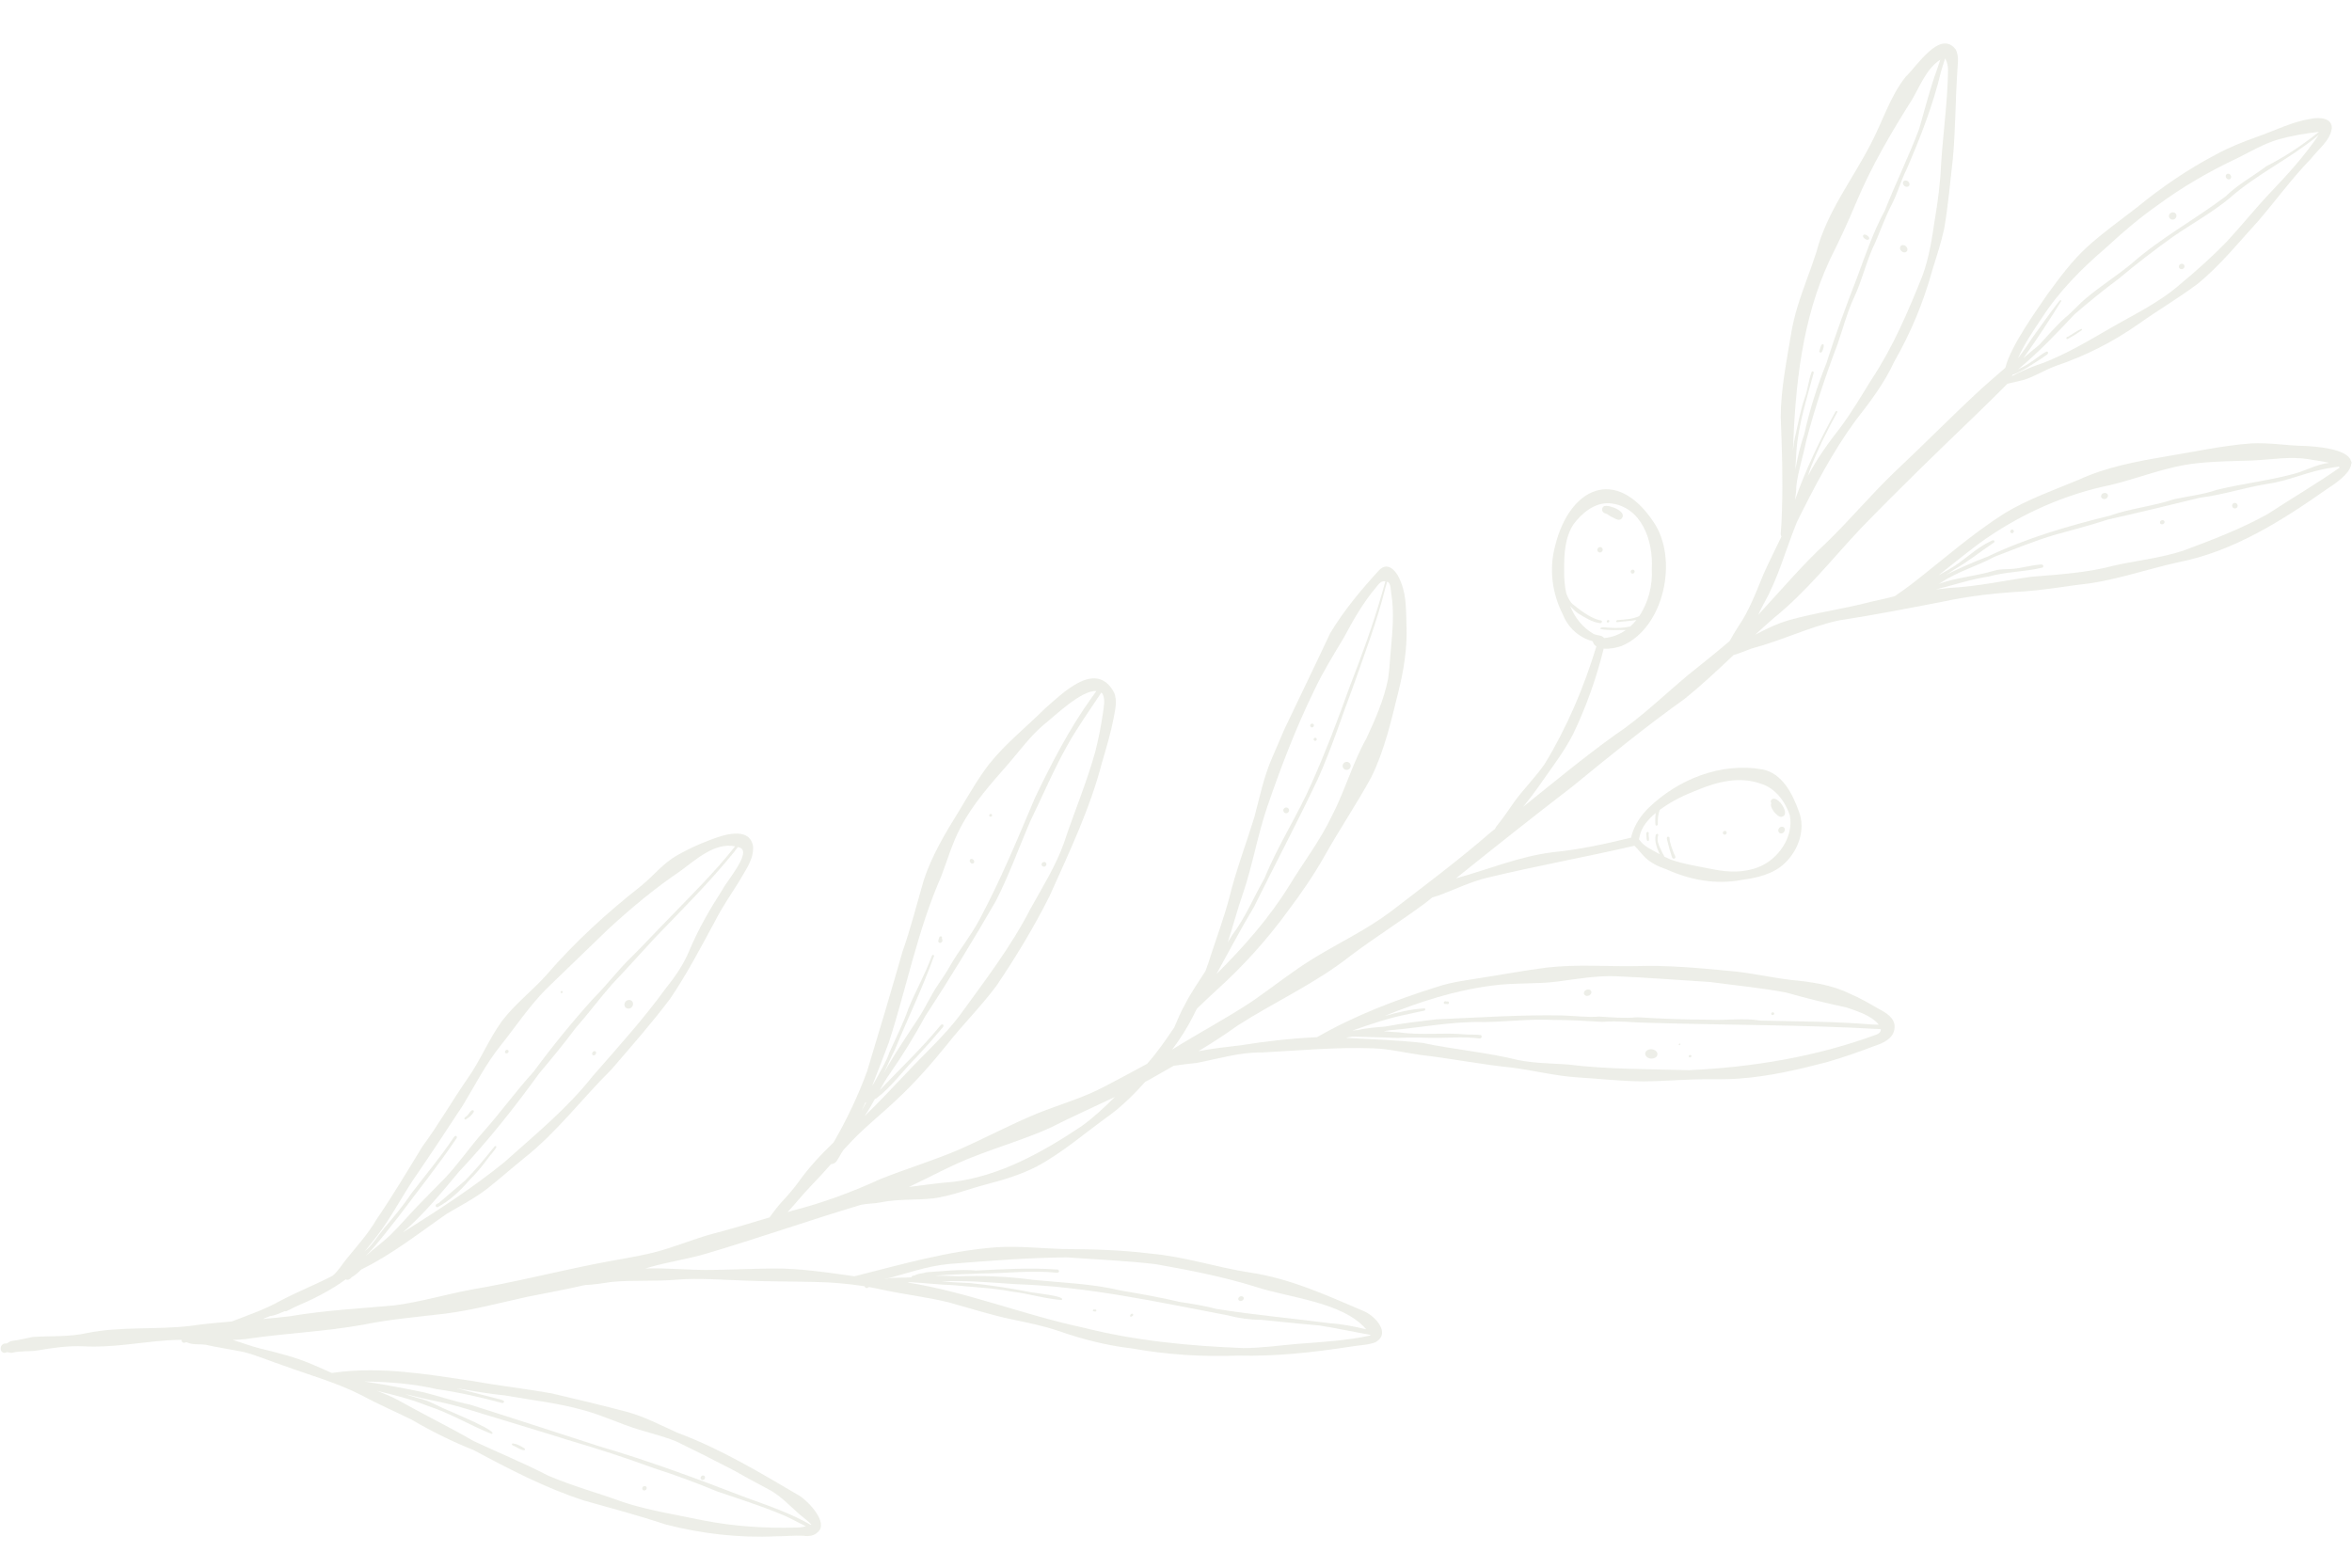 <svg xmlns="http://www.w3.org/2000/svg" xmlns:xlink="http://www.w3.org/1999/xlink" width="1152" zoomAndPan="magnify" viewBox="0 0 864 576" height="768" preserveAspectRatio="xMidYMid meet" version="1.0"><defs><filter x="0%" y="0%" width="100%" height="100%" id="45c0f9db9a"><feColorMatrix values="0 0 0 0 1 0 0 0 0 1 0 0 0 0 1 0 0 0 1 0" color-interpolation-filters="sRGB"/></filter><mask id="2224c07b7d"><g filter="url(#45c0f9db9a)"><rect x="-86.4" width="1036.8" fill="#000000" y="-57.6" height="691.2" fill-opacity="0.21"/></g></mask><clipPath id="c18a4ce444"><path d="M 0 0.84 L 864 0.84 L 864 550.621 L 0 550.621 Z M 0 0.84 " clip-rule="nonzero"/></clipPath><clipPath id="e51d6b6374"><path d="M 0 0.84 L 864 0.84 L 864 550 L 0 550 Z M 0 0.84 " clip-rule="nonzero"/></clipPath><clipPath id="04a750523a"><rect x="0" width="864" y="0" height="551"/></clipPath><clipPath id="1b4839c8f7"><rect x="0" width="864" y="0" height="551"/></clipPath></defs><g mask="url(#2224c07b7d)"><g transform="matrix(1, 0, 0, 1, 0, 15)"><g clip-path="url(#1b4839c8f7)"><g clip-path="url(#c18a4ce444)"><g transform="matrix(1, 0, 0, 1, 0, -0)"><g clip-path="url(#04a750523a)"><g clip-path="url(#e51d6b6374)"><path fill="#a8af8e" d="M 0.262 480.012 C 0.5 479.219 1.168 478.574 2.047 478.613 C 2.844 478.711 3.355 477.871 4.117 477.723 C 6.781 477.391 9.375 476.797 12.012 476.227 C 18.621 475.793 25.324 476.266 31.844 474.812 C 44.355 472.273 57.125 473.637 69.738 472.188 C 74.871 471.434 80.023 470.953 85.18 470.531 C 91.148 468.188 97.301 466.141 102.883 462.992 C 109.18 459.641 115.855 457.039 122.18 453.746 C 124.211 452.059 125.59 449.66 127.25 447.617 C 131.113 442.859 135.25 438.32 138.352 432.984 C 144.273 424.312 149.648 415.297 155.113 406.336 C 161.086 398.242 166.059 389.484 171.793 381.23 C 176.547 374.504 179.594 366.73 184.453 360.082 C 189.121 353.918 195.363 349.188 200.523 343.461 C 211.035 331.215 223.02 320.309 235.695 310.348 C 240.145 306.684 243.777 302.02 248.875 299.184 C 252.543 297.145 256.332 295.305 260.266 293.844 C 265.039 291.953 275.152 288.297 276.617 295.816 C 277.059 300.742 273.672 304.918 271.406 309.02 C 268.477 313.715 265.312 318.262 262.797 323.203 C 257.527 332.926 252.406 342.789 246.184 351.949 C 239.422 360.922 231.965 369.391 224.641 377.91 C 213.816 388.641 204.602 400.965 192.605 410.469 C 187.977 414.195 183.555 418.164 178.871 421.82 C 174.289 425.371 169.109 427.996 164.156 430.957 C 153.895 438.062 144.098 445.871 132.816 451.379 C 132.812 451.379 132.812 451.383 132.809 451.383 C 131.648 452.445 130.535 453.566 129.129 454.297 C 128.824 454.773 128.328 455.117 127.773 455.23 C 127.516 455.242 127.227 455.207 127.031 455.039 C 121.305 459.273 114.848 462.438 108.277 465.23 C 107.355 465.727 106.422 466.207 105.465 466.637 C 105.215 466.805 104.887 466.832 104.609 466.758 C 103.715 467.121 102.824 467.484 101.93 467.844 C 101.078 468.133 100.211 468.449 99.309 468.539 C 99.281 468.539 99.254 468.535 99.23 468.535 C 98.336 468.898 97.445 469.262 96.551 469.621 C 99.953 469.332 103.355 469.008 106.746 468.586 C 119.312 466.426 132.027 465.805 144.699 464.648 C 154.336 463.41 163.684 460.594 173.227 458.805 C 188.469 456.238 203.441 452.43 218.594 449.406 C 225.758 447.949 233.023 446.941 240.133 445.199 C 247.613 443.332 254.707 440.199 262.16 438.227 C 269.055 436.43 275.863 434.355 282.676 432.312 C 284.242 430.227 285.734 428.07 287.574 426.199 C 289.609 423.98 291.578 421.695 293.355 419.258 C 297.113 413.965 301.57 409.219 306.219 404.742 C 311.039 396.391 315.227 387.637 318.535 378.574 C 322.953 364.004 327.324 349.414 331.496 334.77 C 334.523 326.152 336.766 317.301 339.293 308.531 C 342.297 299.332 347.312 291.004 352.383 282.824 C 355.895 277.016 359.25 271.066 363.402 265.684 C 369.414 258.168 376.992 252.168 383.789 245.41 C 390.371 239.668 402.621 227.227 409.23 239.402 C 410.605 242.543 409.562 245.988 409.023 249.207 C 407.953 254.633 406.363 259.926 404.801 265.223 C 400.375 282.301 392.734 298.203 385.555 314.234 C 379.863 325.586 373.242 336.527 366.148 347.051 C 360.5 354.695 353.703 361.391 347.84 368.863 C 341.941 376.145 335.727 383.211 328.828 389.566 C 322.855 395.164 316.379 400.219 310.934 406.359 C 309.246 407.82 308.551 409.93 307.277 411.691 C 306.844 412.238 306.168 412.648 305.465 412.715 C 305.297 412.68 305.176 412.746 305.105 412.914 C 302.766 415.59 300.332 418.188 297.875 420.754 C 294.895 423.844 292.227 427.219 289.32 430.352 C 290.008 430.148 290.695 429.941 291.387 429.742 C 302.418 426.922 313.059 422.949 323.406 418.215 C 333.027 414.367 342.992 411.398 352.516 407.289 C 362.137 403.035 371.43 398.062 381.156 394.055 C 389.352 390.77 397.914 388.395 405.738 384.223 C 410.98 381.496 416.188 378.699 421.375 375.871 C 425.078 371.719 428.254 367.133 431.352 362.5 C 432.59 359.566 433.836 356.633 435.406 353.848 C 437.555 349.613 440.336 345.758 442.852 341.742 C 443.637 339.613 444.352 337.453 445.031 335.289 C 447.254 328.566 449.688 321.914 451.516 315.074 C 454.008 304.848 457.785 295.027 460.848 284.988 C 462.699 278.027 464.156 270.918 466.957 264.254 C 468.598 260.516 470.168 256.75 471.785 253.004 C 477.367 241.219 483.098 229.496 488.621 217.691 C 493.652 209.309 499.973 201.742 506.555 194.559 C 510.207 190.695 513.594 195.73 514.707 199.129 C 516.797 204.324 516.453 210.078 516.695 215.59 C 516.914 223.527 515.637 231.387 513.715 239.062 C 511.066 249.789 508.602 260.766 503.66 270.711 C 498.262 280.539 491.984 289.855 486.5 299.641 C 482.562 306.594 478.035 313.18 473.23 319.555 C 465.531 330.176 456.715 339.926 446.984 348.715 C 444.73 350.82 442.453 352.902 440.246 355.055 C 439.324 355.723 439.105 356.941 438.531 357.883 C 436.289 362.379 433.609 366.637 430.59 370.641 C 440.445 364.477 450.781 359.047 460.355 352.664 C 467.719 347.527 474.738 341.906 482.398 337.195 C 491.852 331.387 501.977 326.648 510.875 319.949 C 523.359 310.348 535.984 300.941 547.859 290.594 C 548.289 290.266 548.715 289.93 549.145 289.598 C 549.32 289.297 549.484 288.984 549.664 288.684 C 552.168 285.629 554.344 282.363 556.609 279.125 C 560.066 274.543 564.133 270.422 567.426 265.715 C 575.617 252.273 581.84 237.578 586.422 222.508 C 585.773 222.078 585.281 221.473 585.062 220.609 C 580.027 219.254 576.039 215.629 574.113 210.785 C 570.16 203.027 568.988 194.09 571.25 185.637 C 576.52 164.148 593.535 156.152 607.324 176.629 C 616.738 190.176 611.418 215.816 595.684 222.355 C 594.09 222.906 591.398 223.516 589.109 223.328 C 586.441 234.152 582.672 244.746 577.855 254.777 C 574.535 261.227 570.094 266.965 565.965 272.898 C 563.926 275.844 561.777 278.688 559.523 281.445 C 570.645 272.543 581.594 263.434 593.172 255.105 C 602.887 248.637 611.188 240.453 620.125 233.008 C 625.211 228.898 630.359 224.832 635.34 220.582 C 636.379 218.785 637.387 216.973 638.531 215.242 C 642.578 209.344 645.066 202.648 647.766 196.082 C 649.832 191.367 652.219 186.812 654.402 182.156 C 654.391 182.137 654.391 182.117 654.379 182.098 C 654.379 182.094 654.375 182.09 654.375 182.086 C 654.078 181.523 654.105 180.867 654.203 180.25 C 654.426 177.695 654.523 175.145 654.586 172.582 C 654.988 161.109 654.59 149.633 654.145 138.172 C 654.184 127.695 656.379 117.383 658.055 107.082 C 658.605 103.863 659.379 100.723 660.332 97.602 C 662.406 90.828 665.117 84.273 667.273 77.527 C 671.047 62.965 680.457 51.066 687.219 37.891 C 691.547 29.719 694.262 20.5 700.043 13.211 C 704.078 9.453 712.637 -4.25 718.379 3.121 C 719.883 5.84 719.016 9.062 718.969 12.012 C 718.293 22.363 718.332 32.746 717.395 43.078 C 716.406 51.742 715.672 60.469 714.188 69.062 C 713.059 74.199 711.41 79.191 709.852 84.207 C 706.609 95.961 701.977 107.199 695.898 117.777 C 692.281 125.637 687.102 132.543 681.785 139.312 C 673.203 150.98 666.465 163.945 660.051 176.895 C 656.004 186.828 653.281 197.32 647.965 206.715 C 647.223 208.102 646.523 209.52 645.832 210.938 C 645.855 210.91 645.883 210.887 645.91 210.859 C 654.137 202 661.902 192.738 670.805 184.512 C 679.602 176.02 687.418 166.578 696.273 158.145 C 707.004 148.078 717.301 137.543 728.133 127.586 C 730.945 125.066 733.805 122.594 736.668 120.133 C 738.535 112.086 748.789 98.105 752.102 93.152 C 756.582 87.055 761.074 80.883 766.691 75.762 C 772.488 70.449 778.953 65.938 785.137 61.098 C 794.059 53.785 803.582 47.289 813.793 41.891 C 818.621 39.25 823.73 37.199 828.91 35.352 C 835.621 33.023 842.07 29.664 849.156 28.602 C 852.066 28.023 856.891 28.312 856.566 32.32 C 855.824 36.875 851.59 39.785 848.949 43.301 C 841.988 50.434 836.145 58.523 829.664 66.07 C 822.395 74.012 815.605 82.547 807.211 89.352 C 800.242 94.555 792.734 98.984 785.637 104.008 C 776.211 110.66 765.922 115.84 754.996 119.52 C 751.086 120.973 747.543 123.258 743.574 124.547 C 741.535 125.023 739.492 125.562 737.438 125.988 C 733.527 129.871 729.648 133.789 725.656 137.594 C 711.449 151.25 697.293 164.965 683.586 179.117 C 673.066 190.293 663.539 202.473 651.523 212.137 C 649.242 214.113 647.012 216.141 644.797 218.191 C 645.305 217.945 645.809 217.691 646.305 217.414 C 649.777 215.617 653.336 213.984 657.094 212.875 C 667.012 210.09 677.27 208.75 687.23 206.121 C 690.168 205.441 693.176 204.859 696.062 204.039 C 698.176 202.59 700.262 201.098 702.305 199.551 C 713.574 190.793 724.285 181.273 736.355 173.602 C 744.891 168.438 754.375 165.109 763.555 161.301 C 773.637 156.648 784.508 154.602 795.375 152.758 C 805.844 151.062 816.227 148.734 826.816 147.93 C 833.562 147.527 840.27 148.801 847.012 148.852 C 855.711 149.332 862.871 150.98 863.668 154.52 C 863.949 154.777 863.918 155.168 863.715 155.473 C 863.523 157.781 860.922 160.785 854.863 164.645 C 838.168 176.367 820.438 187.625 800.125 191.602 C 787.984 194.289 776.188 198.59 763.746 199.816 C 757.102 200.684 750.496 201.793 743.805 202.281 C 733.766 202.836 723.812 203.891 713.965 206.008 C 701.113 208.504 688.266 211.004 675.324 212.988 C 664.449 215.383 654.422 220.418 643.648 223.207 C 641.371 224.016 639.145 225.012 636.836 225.668 C 630.918 231.273 624.98 236.855 618.609 241.949 C 604.473 252.027 591.035 263.012 577.598 274.004 C 563.199 285.07 548.977 296.352 534.828 307.73 C 546.641 304.488 558.043 299.688 570.27 298.145 C 580.098 297.176 589.695 295.105 599.242 292.75 C 599.246 292.398 599.332 292.043 599.441 291.715 C 600.52 287.965 602.75 284.672 605.488 281.938 C 616.43 271.316 632.219 264.992 647.48 267.707 C 654.75 269.172 658.473 276.66 660.773 283.043 C 663.41 289.715 660.645 297.426 655.594 302.191 C 651.289 306.305 645.262 307.559 639.559 308.34 C 630.195 310.094 620.785 308.293 612.18 304.422 C 609.062 303.352 605.996 301.91 603.738 299.434 C 602.625 298.203 601.582 296.906 600.398 295.738 C 582.492 299.906 564.348 303.148 546.48 307.457 C 540.238 308.945 534.473 311.797 528.496 314.02 C 527.688 314.258 526.891 314.512 526.094 314.77 C 525.266 315.441 524.434 316.109 523.605 316.781 C 514.531 323.484 504.969 329.504 495.949 336.285 C 483.141 346.414 468.191 353.098 454.531 361.871 C 449.91 365.215 445.121 368.285 440.25 371.234 C 445.344 370.23 450.52 369.688 455.684 369.074 C 465.004 367.578 474.402 366.52 483.832 366.078 C 497.727 358.074 512.734 352.371 528 347.566 C 533.324 345.785 538.93 345.145 544.449 344.227 C 552.367 343.023 560.234 341.5 568.188 340.512 C 579.062 339.234 590.027 340.152 600.941 339.961 C 612.371 339.574 623.758 340.645 635.125 341.719 C 642.812 342.324 650.32 344.164 657.973 345.051 C 665.371 345.773 672.789 346.777 679.535 350.105 C 683.312 351.684 686.809 353.766 690.348 355.793 C 692.996 357.172 696.18 359.117 695.961 362.516 C 695.824 366.469 691.871 368.242 688.602 369.309 C 682.785 371.531 676.902 373.586 670.914 375.301 C 660.496 378.008 649.93 380.48 639.168 381.262 C 635.168 381.605 631.152 381.539 627.141 381.539 C 619.254 381.508 611.398 382.293 603.516 382.32 C 595.418 382.281 587.352 381.316 579.273 380.836 C 571.012 380.285 562.977 378.172 554.773 377.188 C 543.754 376.059 532.887 373.875 521.883 372.613 C 516.133 371.809 510.473 370.41 504.648 370.184 C 490.922 369.672 477.207 370.988 463.512 371.703 C 455.367 371.582 447.621 374 439.711 375.527 C 436.836 375.805 433.984 376.195 431.137 376.594 C 428.027 378.379 424.91 380.145 421.797 381.918 C 421.426 382.117 421.051 382.305 420.676 382.5 C 416.773 386.871 412.613 391 407.922 394.543 C 398.867 400.98 390.461 408.492 380.613 413.715 C 374.82 416.656 368.574 418.527 362.312 420.16 C 355.82 421.855 349.527 424.406 342.855 425.305 C 336.434 426.027 329.941 425.453 323.574 426.766 C 321.172 427.266 318.691 427.156 316.324 427.664 C 297.238 433.375 278.426 439.992 259.309 445.645 C 252.441 447.656 245.316 448.672 238.434 450.664 C 237.973 450.797 237.516 450.938 237.055 451.07 C 245.172 450.801 253.258 451.727 261.371 451.594 C 268.859 451.512 276.352 451.148 283.84 451.066 C 293.941 450.988 303.926 452.551 313.906 453.93 C 331.203 449.586 348.539 444.5 366.441 443.242 C 374.434 442.789 382.43 443.668 390.41 443.922 C 401.223 443.973 412.02 444.25 422.758 445.613 C 435.109 446.676 446.938 450.672 459.156 452.559 C 473.805 454.688 487.457 460.957 500.957 466.727 C 505.125 468.449 511.168 474.953 505.18 478.203 C 502.285 479.266 499.098 479.242 496.066 479.797 C 482.406 481.891 468.688 483.422 454.844 483.078 C 441.797 483.582 428.809 482.75 415.953 480.465 C 406.68 479.398 397.645 477.094 388.844 474.02 C 383.359 472.137 377.664 471.012 372 469.82 C 364.055 468.199 356.355 465.652 348.539 463.527 C 340.453 461.516 332.133 460.621 323.992 458.836 C 322.426 458.48 320.848 458.176 319.27 457.895 C 319.199 457.914 319.125 457.922 319.059 457.957 C 318.898 458.16 318.668 458.262 318.418 458.281 C 317.957 458.27 317.695 457.969 317.613 457.605 C 311.52 456.617 305.348 456.129 299.164 456.012 C 290.73 455.816 282.297 455.871 273.863 455.523 C 265.391 455.258 256.926 454.504 248.449 455.184 C 240.555 455.887 232.621 455.25 224.738 456 C 221.457 456.445 218.188 457.039 214.879 457.156 C 207.82 458.766 200.699 460.098 193.594 461.496 C 183.586 463.688 173.676 466.379 163.484 467.66 C 153.484 468.895 143.43 469.656 133.547 471.707 C 119.273 474.281 104.754 474.836 90.418 476.973 C 88.793 477.16 87.16 477.262 85.531 477.332 C 88.84 478.305 92.082 479.613 95.438 480.43 C 102.066 482.043 108.742 483.695 115.012 486.434 C 117.27 487.363 119.488 488.41 121.711 489.387 C 122.086 489.516 122.527 489.371 122.914 489.32 C 140.039 486.98 157.152 489.973 174.074 492.477 C 183.605 494.215 193.246 495.266 202.77 496.98 C 212.133 499.172 221.48 501.402 230.77 503.863 C 237.086 505.664 242.898 508.742 248.848 511.422 C 264.703 517.305 279.289 526.125 293.832 534.66 C 296.902 536.641 304.496 544.453 300.41 547.945 C 299.012 549.344 296.977 549.559 295.105 549.27 C 291.785 549.109 288.445 549.469 285.117 549.469 C 271.465 550.125 257.727 548.523 244.492 545.113 C 234.582 541.816 224.508 539.121 214.453 536.305 C 200.32 531.699 187.086 524.816 174.023 517.809 C 166.141 514.684 158.578 510.91 151.25 506.633 C 145.172 503.609 138.898 500.953 132.93 497.688 C 123.621 492.938 113.5 490.176 103.723 486.594 C 99.012 485.012 94.418 483.02 89.598 481.766 C 84.902 480.805 80.141 480.129 75.461 479.07 C 73.348 478.801 71.129 479.168 69.098 478.387 C 68.844 478.293 68.547 478.102 68.258 478.188 C 68.098 478.238 67.969 478.336 67.793 478.359 C 67.277 478.445 66.781 478.113 66.695 477.578 C 66.691 477.473 66.707 477.379 66.723 477.281 C 64.945 477.301 63.168 477.348 61.391 477.473 C 51.195 478.203 41.133 480.223 30.863 479.668 C 25.113 479.383 19.418 480.215 13.773 481.176 C 10.648 481.676 7.531 481.23 4.441 482.047 C 3.805 482.211 2.953 481.625 2.293 481.891 C 1.066 482.551 -0.105 481.227 0.258 480.02 Z M 249.844 305.094 C 240.457 311.441 231.797 318.684 223.465 326.352 C 215.812 333.711 208.176 341.086 200.559 348.477 C 194.371 354.762 189.492 362.129 184.012 369.004 C 178.543 375.793 174.578 383.582 170.105 391.02 C 164.059 400.273 157.957 409.492 151.703 418.609 C 147.258 425.355 143.516 432.551 138.605 438.988 C 137.094 440.934 135.57 442.867 133.988 444.754 C 134.07 444.68 134.152 444.602 134.234 444.531 C 136.988 442.199 138.797 439.043 141.082 436.293 C 144.637 432.168 148.102 427.996 151.145 423.477 C 156.223 416.801 161.652 410.383 166.316 403.43 C 166.574 403.113 166.746 402.715 167.066 402.469 C 167.738 402.039 168.062 402.855 167.66 403.293 C 161.016 413.18 153.512 422.473 146.395 432.027 C 142.551 436.84 138.789 441.926 134.461 446.375 C 134.5 446.348 134.539 446.324 134.582 446.297 C 137.402 443.754 140.496 441.523 143.262 438.91 C 146.785 435.469 149.961 431.695 153.375 428.148 C 156.617 424.73 159.988 421.438 163.27 418.055 C 168.383 412.684 172.547 406.508 177.465 400.965 C 183.887 393.77 189.496 385.91 196.012 378.789 C 202.922 369.383 210.32 360.316 218.156 351.656 C 222.953 346.918 226.953 341.453 231.82 336.785 C 236.566 332.102 241.043 327.164 245.734 322.438 C 254.031 313.812 262.629 305.391 270.043 295.957 C 262.457 294.449 255.637 300.887 249.848 305.094 Z M 185.094 412.168 C 196.328 402.102 208.152 392.492 217.547 380.605 C 226.867 369.902 236.406 359.422 244.738 347.906 C 248.129 343.719 251.172 339.246 253.23 334.238 C 256.559 326.293 260.883 318.859 265.547 311.629 C 266.766 308.977 276.523 297.848 271.621 296.383 C 271.422 296.316 271.23 296.277 271.031 296.223 C 270.535 296.883 270.051 297.547 269.547 298.203 C 260.566 309.262 250.473 319.32 240.605 329.551 C 235.312 335.266 230.145 341.078 224.766 346.715 C 220.195 351.949 216.055 357.531 211.445 362.738 C 207.184 368.457 202.664 373.949 198.062 379.395 C 188.953 391.988 179.25 404.219 168.582 415.539 C 162.086 423.336 155.645 431.191 147.953 437.84 C 160.684 429.793 173.379 421.652 185.094 412.168 Z M 317.863 390.098 C 317.441 391.105 316.992 392.102 316.559 393.105 C 317.125 392.074 317.684 391.039 318.219 389.988 C 318.117 390.043 318 390.078 317.863 390.098 Z M 383.332 251.344 C 378.48 255.492 374.703 260.66 370.57 265.48 C 364.125 272.84 357.504 280.164 352.93 288.895 C 349.812 294.664 348.047 301.02 345.703 307.113 C 337.125 326.66 333.074 347.691 326.547 367.934 C 324.52 373.273 322.5 378.621 320.383 383.93 C 320.875 383.211 321.352 382.484 321.742 381.699 C 323.414 378.426 325.484 375.379 326.645 371.852 C 329.113 366.391 331.797 361.059 333.777 355.383 C 336.375 349.074 339.754 343.113 342.125 336.711 C 342.25 336.391 342.336 335.797 342.805 335.859 C 343.055 335.875 343.191 336.168 343.086 336.379 C 338.871 348.039 333.469 359.207 328.734 370.66 C 327.285 373.504 326.012 376.449 324.637 379.336 C 325.145 378.457 325.648 377.574 326.133 376.676 C 329.727 370.609 333.672 364.766 337.535 358.863 C 340.129 354.895 342.008 350.504 344.73 346.605 C 346.062 344.633 347.402 342.668 348.594 340.602 C 352.004 334.457 356.578 329.012 359.852 322.793 C 367.562 308.367 373.809 293.234 380.168 278.18 C 386.328 265.355 392.887 252.602 401.227 241.035 C 401.727 240.32 402.238 239.613 402.746 238.902 C 397.062 238.496 386.891 248.637 383.328 251.34 Z M 333.234 378.984 C 339.629 372.133 346.652 365.816 352.352 358.348 C 361.633 345.547 371.32 332.977 378.566 318.863 C 382.949 310.906 387.879 303.145 390.902 294.531 C 394.555 283.504 399.105 272.754 402.242 261.559 C 403.508 256.73 404.445 251.832 405.18 246.891 C 405.453 244.613 406.102 242.074 405.039 239.922 C 404.871 239.746 404.688 239.605 404.496 239.477 C 404.379 239.66 404.266 239.84 404.184 240.027 C 399.98 246.434 395.477 252.668 391.793 259.391 C 386.832 268.289 382.891 277.684 378.418 286.82 C 374.27 296.547 370.672 306.504 365.883 315.945 C 357.605 330.273 348.996 344.434 339.949 358.277 C 335.965 365.598 331.613 372.684 326.852 379.523 C 325.473 381.453 324.289 383.5 323.148 385.57 C 330.609 377.68 338.598 370.188 345.492 361.758 C 345.719 361.449 346.148 361.203 346.469 361.512 C 346.848 361.887 346.41 362.352 346.176 362.648 C 343.164 366.242 340.055 369.77 336.852 373.207 C 331.742 378.277 327.555 384.332 321.785 388.68 C 321.656 388.73 321.539 388.738 321.426 388.723 C 320.34 390.707 319.223 392.672 317.941 394.543 C 317.871 394.695 317.785 394.836 317.707 394.984 C 323.07 389.84 328.07 384.328 333.234 378.984 Z M 597.266 216.484 C 594.164 216.379 590.918 216.75 587.938 216.113 C 587.551 214.988 590.707 215.742 591.387 215.637 C 593.891 215.852 596.418 215.711 598.879 215.195 C 599.688 214.469 600.422 213.656 601.109 212.801 C 598.82 213.25 596.348 213.238 594.09 213.613 C 593.293 213.52 593.82 212.68 594.539 212.812 C 597.109 212.594 599.812 212.492 602.168 211.363 C 605.531 206.41 607.129 199.961 606.773 194.172 C 607.418 183.84 603.117 170.988 591.262 169.902 C 585.781 169.59 581.062 173.508 577.98 177.699 C 574.742 182.723 574.539 188.977 574.586 194.777 C 574.535 197.492 574.773 200.27 575.352 202.953 C 575.883 204.355 576.504 205.727 577.523 206.82 C 580.512 209.25 583.785 211.781 587.523 212.879 C 588.086 212.855 588.793 213.078 588.312 213.742 C 588.195 213.883 588.066 213.93 587.902 213.969 C 584.852 213.652 582.234 211.871 579.66 210.336 C 578.617 209.555 577.68 208.645 576.801 207.68 C 578.492 211.844 581.242 215.488 585.34 217.875 C 586.012 218.25 586.852 218.32 587.621 218.5 C 587.621 218.5 587.621 218.5 587.621 218.496 C 587.645 218.504 587.668 218.512 587.695 218.52 C 587.785 218.539 587.875 218.566 587.961 218.59 C 588.043 218.617 588.125 218.648 588.207 218.676 C 588.273 218.703 588.344 218.73 588.41 218.758 C 588.496 218.797 588.574 218.848 588.652 218.895 C 588.707 218.93 588.766 218.957 588.82 218.996 C 588.938 219.082 589.047 219.184 589.145 219.301 C 589.152 219.309 589.16 219.312 589.168 219.324 C 589.238 219.359 589.309 219.395 589.375 219.43 C 592.379 219.137 595.012 218.074 597.262 216.484 Z M 702.324 21.691 C 694.777 33.652 687.602 45.848 682.078 58.898 C 679.074 66.172 675.742 73.293 672.234 80.332 C 661.93 102.332 659.5 126.547 658.621 150.625 C 658.812 148.758 659.07 146.902 659.516 145.078 C 660.59 140.402 661.375 135.66 662.996 131.129 C 664.113 128.051 664.359 124.688 665.508 121.648 C 665.957 121.164 666.398 121.621 666.223 122.113 C 663.711 131.559 660.637 140.895 659.918 150.703 C 659.777 152.977 659.668 155.246 659.496 157.516 C 660.336 153.09 661.316 148.695 662.824 144.43 C 664.758 135.539 667.539 126.91 670.918 118.465 C 674.332 107.664 678.289 97.07 682.367 86.508 C 685.395 78.301 688.203 70.059 692.395 62.352 C 696.375 52.258 701.18 42.504 705 32.336 C 707.121 25.074 708.922 17.711 711.535 10.59 C 711.934 9.367 712.375 8.156 712.766 6.934 C 707.633 10.238 705.363 16.59 702.324 21.695 Z M 687.539 124.367 C 695.375 112.566 700.961 99.422 706.211 86.305 C 708.605 79.727 709.711 72.773 710.715 65.871 C 711.844 59.141 712.754 52.395 713.035 45.574 C 713.469 38.562 714.285 31.578 714.859 24.574 C 715.117 21.414 715.359 18.254 715.477 15.082 C 715.504 12.324 716.066 9.336 714.711 6.793 C 714.684 6.738 714.613 6.59 714.539 6.441 C 714.059 7.984 713.562 9.52 713.086 11.066 C 710.129 23.543 705.445 35.516 700.359 47.262 C 698.312 51.34 697.141 55.773 695.078 59.836 C 692.246 65.172 690.43 70.953 687.82 76.387 C 685.352 82.059 683.914 88.129 681.32 93.754 C 678.648 99.391 677.082 105.469 675.055 111.352 C 670.598 123.074 666.633 134.992 663.465 147.137 C 662.41 152.609 660.543 157.965 659.891 163.492 C 659.848 165.223 659.648 166.941 659.398 168.66 C 663.316 157.578 668.41 146.879 674.07 136.59 C 674.23 135.965 675.148 135.738 674.867 136.539 C 671.133 143.191 667.781 150.086 665.004 157.195 C 664.703 158.133 664.379 159.07 664.055 160.004 C 667.379 153.711 671.5 147.863 675.906 142.277 C 680.172 136.57 683.785 130.418 687.535 124.367 Z M 836.684 36.309 C 831.426 37.902 826.691 40.73 821.801 43.156 C 811.445 48.016 801.562 53.77 792.352 60.566 C 785.789 65.195 779.668 70.41 773.793 75.879 C 764.762 83.586 756.387 91.988 749.945 102.02 C 746.805 106.684 743.559 111.465 741.309 116.633 C 743.227 114.145 744.969 111.543 746.703 108.914 C 749.965 104.492 753.023 99.949 756.434 95.645 C 756.586 95.309 757.148 95.117 757.219 95.594 C 752.816 102.656 748.207 109.75 743.316 116.574 C 745.207 114.938 747.105 113.309 749.059 111.742 C 752.211 108.355 755.207 104.793 758.664 101.699 C 761.508 99.414 763.812 96.566 766.66 94.285 C 771.957 89.883 777.809 86.176 783.109 81.797 C 793.727 72.422 806.316 65.676 817.578 57.156 C 821.988 52.797 827.57 49.855 832.484 46.109 C 839.18 42.711 845.41 38.586 851.281 33.898 C 851.48 33.75 851.68 33.594 851.879 33.438 C 846.762 34.016 841.633 34.895 836.684 36.305 Z M 750.566 118.355 C 759.023 115.051 766.898 110.426 774.73 105.863 C 783.641 100.68 793.082 96.289 800.895 89.426 C 806.785 84.535 812.52 79.418 817.871 73.93 C 823.438 67.906 828.566 61.48 834.223 55.535 C 840.516 48.938 846.711 42.082 851.816 34.52 C 851.621 34.684 851.422 34.84 851.242 35.012 C 841.027 43.449 828.84 49.051 818.941 57.891 C 812.453 63.199 805.133 67.242 798.25 71.977 C 791.387 76.898 784.684 82.039 778.219 87.469 C 772.676 91.57 767.363 95.949 762.121 100.418 C 755.523 107.488 748.738 114.594 741.305 120.75 C 743.102 119.852 744.895 118.934 746.496 117.723 C 748.129 116.711 750.309 114.707 751.977 114.129 C 753.309 114.895 750.887 115.902 750.344 116.434 C 746.773 118.691 743.223 121.312 739.238 122.734 C 739.203 122.891 739.148 123.039 739.113 123.199 C 739.918 122.762 740.73 122.348 741.547 121.949 C 741.539 121.957 741.531 121.965 741.527 121.973 C 744.449 120.551 747.461 119.359 750.566 118.359 Z M 827.398 154.203 C 820.535 154.41 813.652 154.457 806.812 155.238 C 795.902 156.355 785.668 160.758 775.047 163.262 C 758.738 166.602 743.176 173.504 729.477 182.941 C 723.473 187.152 717.859 191.887 712.082 196.406 C 714.738 194.934 717.395 193.453 719.855 191.668 C 723.664 188.871 727.207 185.656 731.57 183.711 C 731.934 183.441 732.605 183.309 732.66 183.926 C 732.676 184.336 732.25 184.473 731.973 184.672 C 727.332 187.812 722.969 191.344 718.082 194.129 C 717.02 194.887 715.91 195.57 714.785 196.238 C 719.812 193.758 724.941 191.484 730.195 189.484 C 744.426 182.699 759.656 178.25 774.949 174.492 C 782.672 171.77 790.926 171.012 798.691 168.414 C 803.91 167.293 809.234 166.727 814.32 164.988 C 823.801 162.672 833.566 161.598 842.988 159.023 C 847.203 157.816 851.055 155.602 855.473 155.074 C 855.512 155.07 855.551 155.062 855.59 155.059 C 853.082 154.395 850.391 154.203 847.887 153.68 C 841.059 152.629 834.23 153.891 827.398 154.199 Z M 716.008 201.023 C 726.191 200.535 736.109 198.332 746.168 196.918 C 756.359 196.066 766.551 195.496 776.477 192.836 C 784.957 190.934 793.668 190.055 801.949 187.352 C 812.531 183.422 823.191 179.355 833.066 173.855 C 841.812 168.113 851.121 162.688 859.551 156.75 C 859.375 156.633 859.191 156.547 859.012 156.445 C 858.004 156.59 856.996 156.742 855.992 156.934 C 848.074 158.094 840.828 161.695 832.895 162.789 C 824.582 164.148 816.574 166.82 808.215 167.855 C 796.914 170.617 785.605 173.367 774.25 175.918 C 767.777 178.051 761.168 179.727 754.613 181.574 C 747.164 183.785 739.977 186.785 732.719 189.543 C 726.266 193.051 719.055 194.973 712.957 199.117 C 712.688 199.273 712.414 199.414 712.141 199.562 C 718.656 197.176 725.855 196.691 732.551 194.695 C 734.855 193.965 737.254 194.234 739.621 193.984 C 742.875 193.68 746.051 192.699 749.293 192.449 C 750.172 192.238 751.055 192.668 750.391 193.52 C 743.887 195.141 737.004 195.016 730.492 196.832 C 723.91 197.824 717.594 199.996 711.164 201.57 C 712.777 201.371 714.391 201.176 716.008 201.027 Z M 606.332 296.992 C 607.469 297.625 608.598 298.27 609.742 298.891 C 609.621 298.633 609.508 298.387 609.379 298.207 C 608.562 296.305 607.793 294.129 608.176 292.047 C 608.195 291.277 609.32 291.07 609.137 291.973 C 608.285 294.145 609.906 296.488 610.73 298.477 C 610.883 298.828 611.312 299.332 611.383 299.742 C 612.133 300.121 612.895 300.484 613.668 300.812 C 618.684 302.574 624.035 303.32 629.234 304.395 C 634.75 305.512 640.641 305.734 645.953 303.598 C 653.234 300.812 659.066 292.398 657.477 284.508 C 655.758 279.445 652.098 274.477 646.781 272.934 C 639.09 270.156 630.836 272.211 623.559 275.254 C 618.875 277.066 614.305 279.219 610.23 282.191 C 610.051 282.316 609.871 282.445 609.691 282.578 C 609.398 283.395 609.195 284.25 609.094 285.086 C 609 285.926 608.969 286.77 609 287.613 C 609.09 287.938 608.906 288.305 608.562 288.344 C 608.211 288.398 608.074 288.02 608.109 287.723 C 608.008 286.391 608.039 285.035 608.227 283.703 C 605.535 285.918 603.133 288.703 602.348 292.066 C 602.281 292.332 602.234 292.605 602.191 292.879 C 602.184 292.941 602.168 293 602.16 293.062 C 602.102 293.121 602.07 293.18 602.062 293.238 C 602.055 293.297 602.07 293.359 602.105 293.426 C 602.137 293.473 602.172 293.512 602.203 293.555 C 602.414 293.852 602.637 294.133 602.879 294.395 C 602.973 294.504 603.074 294.602 603.176 294.707 C 604.086 295.629 605.164 296.375 606.332 296.992 Z M 688.527 359.84 C 685.52 357.547 681.824 356.344 678.266 355.152 C 670.391 353.477 663.801 351.816 656.055 349.66 C 646.898 347.922 637.586 347.09 628.355 345.824 C 616.758 345.098 605.148 344.18 593.535 343.688 C 586.348 343.434 579.254 344.699 572.156 345.637 C 564.234 346.648 556.207 346.023 548.293 347.105 C 534.582 348.84 521.402 353.074 508.625 358.297 C 513.465 356.949 518.355 355.762 523.344 355.496 C 523.762 355.68 523.582 356.297 523.168 356.352 C 521.242 356.703 519.328 357.133 517.418 357.594 C 510.355 358.934 503.488 361.285 496.762 363.676 C 497.082 363.66 497.395 363.629 497.672 363.535 C 498.078 363.496 498.48 363.484 498.887 363.461 C 502.215 362.625 505.668 362.473 509.074 362.145 C 515.238 360.945 521.469 360.258 527.695 359.52 C 542.508 358.914 559.078 357.777 573.844 358.09 C 578.426 358.223 582.98 358.875 587.562 358.508 C 592.211 358.805 596.832 359.219 601.492 358.762 C 610.273 359.301 619.066 359.652 627.879 359.656 C 634.18 359.996 640.445 358.953 646.73 359.988 C 660.246 360.32 673.777 360.266 687.27 361.402 C 688.242 361.441 689.215 361.477 690.191 361.508 C 689.73 360.887 689.113 360.301 688.527 359.84 Z M 522.48 368.168 C 534.203 370.656 546.16 371.617 557.809 374.508 C 563.754 375.688 569.82 375.691 575.848 376.109 C 590.609 377.941 605.484 377.766 620.328 378.203 C 643.645 377.172 667.16 373.273 689.102 365.199 C 690.527 364.691 690.984 363.938 690.906 363.121 C 690.699 363.109 690.492 363.094 690.285 363.094 C 662.18 361.504 634.039 361.656 605.922 360.809 C 600.156 360.746 594.426 359.98 588.648 360.453 C 582.578 360.078 576.5 359.738 570.41 359.738 C 562.023 359.32 553.664 360.402 545.273 360.531 C 533.551 360.199 522.094 362.574 510.465 363.543 C 509.746 363.641 509.031 363.766 508.316 363.879 C 510.207 364.055 512.098 364.23 513.984 364.301 C 522.086 365.492 530.309 364.285 538.457 365.074 C 540.285 365.223 542.148 365.043 543.953 365.309 C 544.555 365.59 544.27 366.488 543.68 366.562 C 537.375 365.758 531.02 366.496 524.684 366.305 C 520.977 366.176 517.273 366.18 513.566 366.367 C 508 366.129 502.438 366.027 496.871 365.871 C 496.254 365.969 495.641 366.078 495.023 366.164 C 494.848 366.223 494.668 366.273 494.492 366.328 C 503.824 366.867 513.195 367.141 522.477 368.168 Z M 505.547 200.742 C 500.762 206.355 497.148 212.777 493.668 219.246 C 489.887 225.609 485.949 231.887 482.801 238.602 C 476.012 252.504 470.48 266.941 465.48 281.57 C 461.941 291.957 460.156 302.848 456.613 313.246 C 454.547 319.16 452.957 325.262 451.012 331.223 C 451.547 330.316 452.098 329.418 452.684 328.539 C 457.496 322.109 460.578 314.605 464.535 307.652 C 469.48 295.469 476.758 284.449 481.984 272.406 C 487.023 261.105 491.414 249.555 495.574 237.914 C 500.016 226.434 504.289 214.887 507.66 203.031 C 508.078 201.578 508.512 200.117 508.887 198.652 C 508.891 198.629 508.898 198.605 508.902 198.582 C 507.41 198.262 506.391 199.656 505.547 200.738 Z M 473.559 310.461 C 478.754 301.91 484.898 293.934 489.223 284.875 C 494.062 275.551 496.871 265.355 502.008 256.168 C 505.223 249.277 508.332 242.184 509.855 234.707 C 510.461 231.039 510.562 227.301 510.938 223.605 C 511.539 216.781 512.203 209.895 511.082 203.09 C 510.832 201.84 511.008 199.094 509.504 198.715 C 509.449 199.473 509.066 200.215 508.91 200.977 C 505.973 212.832 501.645 224.23 497.613 235.727 C 493.16 247.516 489.332 259.551 484.176 271.074 C 476.688 286.934 468.438 302.441 460.676 318.164 C 455.793 326.262 451.445 334.625 446.867 342.875 C 456.816 332.984 466.156 322.426 473.559 310.457 Z M 349.941 419.258 C 367.215 417.191 382.984 408.344 397.25 398.828 C 401.691 395.645 405.672 391.918 409.523 388.055 C 401.672 391.793 393.727 395.348 385.977 399.285 C 376.941 403.383 367.375 406.172 358.145 409.793 C 349.781 412.938 341.949 417.336 333.867 421.125 C 339.219 420.461 344.555 419.645 349.941 419.258 Z M 461.219 457.781 C 449.211 454.062 436.832 451.652 424.465 449.473 C 413.668 448.199 402.789 447.762 391.938 446.992 C 377.414 447.098 362.887 448.273 348.41 449.43 C 340.305 450.23 332.609 453.047 324.758 455.055 C 325.383 454.945 326.008 454.82 326.625 454.645 C 329.328 454.328 332.062 454.527 334.777 454.305 C 334.828 454.062 334.992 453.84 335.273 453.758 C 335.73 453.625 336.18 453.66 336.559 453.316 C 337.75 452.91 339.035 452.859 340.242 452.461 C 346.371 452.082 352.488 451.285 358.648 451.82 C 368.449 451.363 378.281 450.699 388.086 451.445 C 389.117 451.254 389.41 452.5 388.41 452.648 C 378.98 451.598 369.609 452.898 360.184 452.91 C 354.637 453.207 349 453.16 343.465 453.727 C 346.332 453.699 349.207 453.812 352.082 453.938 C 361.309 453.602 370.539 454.02 379.691 455.266 C 390.375 456.324 401.172 456.637 411.68 459.152 C 418.93 460.406 426.18 461.645 433.355 463.352 C 437.875 464.062 442.379 464.699 446.816 465.926 C 460.715 468.145 474.762 469.379 488.73 471.207 C 493.176 471.5 497.52 472.387 501.844 473.395 C 493.34 463.309 473.09 461.773 461.219 457.781 Z M 397.961 472.801 C 417.16 477.668 436.914 479.531 456.664 480.309 C 463.441 480.328 470.156 479.289 476.895 478.746 C 485.781 478.07 494.758 477.566 503.473 475.668 C 503.43 475.59 503.375 475.516 503.328 475.441 C 497.035 474.336 490.793 472.953 484.484 471.98 C 477.43 471.418 470.395 470.617 463.352 469.93 C 459.098 469.906 454.926 469.324 450.812 468.242 C 425.121 463.363 399.461 457.703 373.223 456.832 C 364.133 456.246 354.992 455.355 345.883 455.824 C 349.355 456.121 352.824 456.289 356.316 456.426 C 363.605 457.156 370.844 458.273 378.039 459.668 C 379.07 460.016 392.027 461.164 389.953 462.648 C 383.871 462.188 377.895 460.305 371.809 459.562 C 364.633 458.195 357.352 457.934 350.098 457.184 C 344.754 457.047 339.441 456.316 334.109 456.102 C 333.84 456.129 333.57 456.164 333.305 456.195 C 355.266 459.68 376.219 468.191 397.961 472.801 Z M 297.824 544.91 C 297.234 544.316 296.605 543.762 295.957 543.227 C 291.289 539.711 287.586 534.977 282.359 532.223 C 278.047 529.973 273.785 527.625 269.547 525.242 C 262.621 521.621 255.629 518.109 248.609 514.691 C 244.012 512.801 239.168 511.625 234.426 510.176 C 227.805 508.148 221.535 505.109 214.844 503.266 C 205.336 500.508 195.43 499.484 185.699 497.738 C 179.707 497.117 173.762 496.113 167.816 495.102 C 172.34 496.246 176.859 497.391 181.371 498.562 C 182.074 498.879 186.715 499.414 184.66 500.539 C 176.66 498.375 168.559 496.547 160.332 495.383 C 151.664 493.371 142.723 492.703 133.84 492.594 C 141.188 493.66 148.5 495.102 155.773 496.586 C 161.41 497.996 166.891 499.93 172.594 501.066 C 188.543 506.109 204.422 511.328 220.344 516.457 C 238.66 521.82 256.527 528.5 274.336 535.348 C 282.285 538.23 290.391 540.977 297.742 545.219 C 297.781 545.199 297.82 545.191 297.859 545.176 C 298.094 545.145 298.082 545.051 297.824 544.91 Z M 173.984 514.469 C 183.07 518.719 192.355 522.527 201.281 527.137 C 210.293 531.008 219.805 533.586 229.012 536.941 C 238.633 540.062 248.688 541.59 258.566 543.668 C 269.656 545.824 280.996 546.57 292.273 546.254 C 293.559 546.273 294.824 546.117 296.051 545.789 C 292.938 544.34 289.953 542.492 286.723 541.277 C 279.133 538.09 271.266 535.703 263.504 532.996 C 255.883 529.852 248.199 526.977 240.34 524.484 C 229.996 520.652 219.172 517.176 208.582 514.059 C 200.16 511.379 191.699 508.883 183.254 506.277 C 175.746 504.082 168.316 501.445 160.641 499.914 C 156.672 499.121 152.742 498.148 148.812 497.195 C 151.52 498.246 154.406 498.754 157.125 499.77 C 159.746 500.879 162.246 502.262 164.891 503.32 C 166.016 503.871 183.648 511.121 180.586 511.852 C 172.621 508.695 165.188 504.082 156.98 501.504 C 151.004 499.074 144.766 497.52 138.512 496.039 C 141.199 497.051 143.855 498.141 146.387 499.516 C 155.5 504.656 164.93 509.219 173.984 514.465 Z M 590.41 212.961 C 590.219 213.145 590.176 213.426 590.348 213.637 C 590.438 213.715 590.543 213.75 590.648 213.75 C 590.781 213.75 590.918 213.691 591.023 213.586 C 591.195 213.41 591.273 213.102 591.086 212.91 C 590.898 212.715 590.582 212.789 590.41 212.961 Z M 604.801 291.766 C 604.844 292.297 604.73 294.598 605.691 293.863 C 605.91 293.172 605.566 292.383 605.617 291.648 C 605.68 291.266 605.809 290.605 605.199 290.676 C 604.648 290.785 604.754 291.355 604.801 291.766 Z M 612.332 292.777 C 612.273 293.188 612.402 293.609 612.496 294.008 C 612.992 295.969 613.523 297.926 614.164 299.844 C 614.277 300.156 614.52 300.551 614.91 300.492 C 615.918 300.281 615.277 299.258 614.945 298.711 C 614.297 296.84 613.367 294.91 613.297 292.914 C 613.332 292.332 612.488 292.246 612.332 292.777 Z M 650.727 280.09 C 649.762 281.43 652.863 285.348 654.441 285.129 C 658.008 284.492 653.266 277.348 651.012 278.59 C 650.531 278.918 650.258 279.625 650.727 280.09 Z M 653.562 289.238 C 653.117 289.758 653.102 290.488 653.59 290.977 C 653.812 291.141 654.062 291.219 654.312 291.219 C 654.684 291.219 655.047 291.047 655.316 290.734 C 655.73 290.246 655.812 289.441 655.285 288.992 C 654.762 288.543 653.98 288.75 653.566 289.238 Z M 588.805 173.039 C 589.207 173.629 589.98 173.652 590.543 173.992 C 591.301 174.629 592.27 174.988 593.129 175.473 C 593.852 175.875 594.797 176.246 595.543 175.703 C 598.219 173.082 591.188 170.32 589.273 170.961 C 588.531 171.336 588.297 172.383 588.805 173.039 Z M 587.75 188.004 C 588.043 187.996 588.316 187.859 588.504 187.637 C 588.855 187.23 588.844 186.582 588.43 186.223 C 588.008 185.863 587.367 185.961 587.016 186.367 C 586.859 186.555 586.77 186.793 586.766 187.035 C 586.766 187.336 586.891 187.574 587.098 187.781 C 587.289 187.918 587.48 188.004 587.711 188.004 C 587.723 188.004 587.734 188.004 587.75 188.004 Z M 599.211 194.555 C 599.094 194.691 599.027 194.867 599.023 195.043 C 599.02 195.266 599.109 195.441 599.262 195.598 C 599.398 195.699 599.539 195.766 599.715 195.766 C 599.719 195.766 599.727 195.766 599.734 195.766 C 599.945 195.758 600.156 195.656 600.293 195.5 C 600.551 195.203 600.551 194.73 600.246 194.465 C 599.941 194.195 599.469 194.262 599.211 194.555 Z M 633.098 290.5 C 632.816 290.789 632.832 291.211 633.09 291.5 C 633.234 291.621 633.406 291.68 633.574 291.68 C 633.762 291.68 633.945 291.605 634.09 291.453 C 634.352 291.18 634.379 290.723 634.094 290.453 C 633.816 290.184 633.359 290.227 633.094 290.5 Z M 532.133 353.785 C 532.387 353.535 532.305 353.062 531.945 352.957 C 531.699 352.867 531.438 353.109 531.219 352.926 C 530.75 352.68 530.16 353.188 530.441 353.68 C 530.668 354.082 531.113 353.746 531.418 353.918 C 531.664 353.988 531.953 353.988 532.133 353.785 Z M 401.859 466.805 C 402.02 466.875 402.199 466.906 402.375 466.898 C 402.668 466.863 402.844 466.508 402.672 466.262 C 402.457 465.988 402.086 466.219 401.809 466.141 C 401.336 466.141 401.348 466.945 401.859 466.805 Z M 415.785 468.637 C 416.355 468.547 416.508 467.594 415.809 467.664 C 415.012 467.82 414.828 469.293 415.785 468.637 Z M 346.078 330.09 C 345.969 329.867 346.07 329.633 346.051 329.395 C 345.969 328.875 345.242 328.926 345.047 329.344 C 344.961 329.926 344.512 330.543 344.746 331.121 C 344.957 331.492 345.48 331.531 345.801 331.293 C 346.176 331.043 346.383 330.469 346.074 330.09 Z M 174.012 393.59 C 174.293 392.82 173.336 392.684 172.988 393.254 C 172.363 393.781 172.066 394.621 171.398 395.086 C 170.598 395.52 170.227 396.262 171.004 396.348 C 172.18 395.703 173.312 394.754 174.012 393.59 Z M 160.043 427.809 C 159.918 428.227 160.297 428.664 160.73 428.57 C 165.312 426.09 169.129 422.469 172.508 418.508 C 175.086 416.016 177.309 413.262 179.414 410.375 C 180.332 409.027 181.719 407.828 182.375 406.387 C 182.156 405.762 181.57 406.203 181.375 406.598 C 178.027 410.777 174.617 414.934 170.855 418.742 C 167.738 421.434 164.598 424.102 161.477 426.762 C 161.094 427.246 160.266 427.191 160.043 427.812 Z M 188.07 515.836 C 188.168 516 189.074 516.457 189.445 516.578 C 190.398 517.129 191.52 517.781 192.602 517.863 C 192.969 517.691 192.895 517.164 192.512 517.062 C 191.34 516.336 190.105 515.574 188.723 515.426 C 188.422 515.152 187.906 515.434 188.07 515.832 Z M 236.172 531.27 C 235.848 531.605 235.832 532.094 236.137 532.438 C 236.301 532.57 236.488 532.637 236.676 532.637 C 236.902 532.637 237.129 532.543 237.305 532.363 C 237.602 532.055 237.668 531.516 237.34 531.195 C 237.008 530.875 236.477 530.957 236.172 531.273 Z M 258.762 528.465 C 259.051 528.141 259.098 527.602 258.75 527.293 C 258.406 526.988 257.879 527.094 257.59 527.422 C 257.285 527.766 257.281 528.258 257.598 528.586 C 257.758 528.707 257.938 528.766 258.113 528.766 C 258.352 528.766 258.586 528.664 258.762 528.465 Z M 206.594 349.777 C 206.746 349.629 206.773 349.367 206.617 349.207 C 206.461 349.043 206.195 349.074 206.047 349.227 C 205.973 349.301 205.93 349.391 205.914 349.492 C 205.902 349.613 205.941 349.711 206.02 349.801 C 206.102 349.871 206.195 349.906 206.293 349.906 C 206.398 349.906 206.508 349.863 206.594 349.777 Z M 229.871 352.93 C 229.605 353.211 229.422 353.578 229.387 353.965 C 229.34 354.438 229.508 354.828 229.812 355.18 C 230.105 355.422 230.414 355.582 230.805 355.586 C 230.816 355.586 230.828 355.586 230.84 355.586 C 231.297 355.586 231.738 355.383 232.055 355.059 C 232.645 354.453 232.75 353.43 232.121 352.812 C 231.488 352.195 230.469 352.328 229.875 352.93 Z M 218.191 372.758 C 219.043 372.664 219.402 371.082 218.281 371.211 C 217.461 371.316 217.105 372.852 218.191 372.758 Z M 186.574 371.84 C 186.832 371.605 186.957 371.168 186.703 370.891 C 186.445 370.613 186.004 370.699 185.75 370.93 C 185.477 371.18 185.395 371.574 185.621 371.879 C 185.75 371.996 185.906 372.047 186.059 372.047 C 186.242 372.047 186.426 371.973 186.574 371.84 Z M 456.859 461.793 C 456.688 461.285 456.051 461.172 455.594 461.32 C 455.102 461.496 454.754 461.949 454.883 462.473 C 455.043 462.836 455.387 463.008 455.75 463.008 C 455.883 463.008 456.016 462.984 456.148 462.941 C 456.605 462.785 457.035 462.301 456.855 461.793 Z M 364.371 284.285 C 364.219 284.035 363.887 283.984 363.645 284.133 C 363.387 284.289 363.316 284.594 363.449 284.852 C 363.559 285.004 363.723 285.09 363.895 285.09 C 363.988 285.09 364.09 285.062 364.18 285.004 C 364.418 284.859 364.527 284.535 364.371 284.285 Z M 382.68 302.27 C 382.578 302.516 382.602 302.75 382.707 302.992 C 382.824 303.176 382.961 303.309 383.168 303.387 C 383.262 303.422 383.367 303.438 383.469 303.438 C 383.621 303.438 383.773 303.398 383.914 303.324 C 384.332 303.109 384.547 302.574 384.316 302.145 C 384.09 301.707 383.531 301.586 383.109 301.809 C 382.918 301.91 382.766 302.074 382.68 302.27 Z M 483.621 256.324 C 483.457 256.062 483.094 255.984 482.832 256.152 C 482.715 256.223 482.625 256.34 482.582 256.473 C 482.531 256.641 482.562 256.793 482.645 256.941 C 482.727 257.055 482.828 257.145 482.965 257.188 C 483.016 257.203 483.066 257.211 483.121 257.211 C 483.234 257.211 483.348 257.18 483.441 257.117 C 483.707 256.953 483.793 256.594 483.625 256.324 Z M 493.273 265.965 C 493.137 266.391 493.219 266.793 493.414 267.184 C 493.629 267.477 493.871 267.703 494.227 267.816 C 494.367 267.859 494.516 267.879 494.664 267.879 C 494.941 267.879 495.219 267.805 495.453 267.656 C 496.141 267.238 496.383 266.32 495.961 265.625 C 495.543 264.934 494.609 264.73 493.922 265.148 C 493.621 265.336 493.387 265.625 493.273 265.965 Z M 473.43 282.219 C 473.148 281.707 472.484 281.523 471.977 281.805 C 471.75 281.926 471.574 282.129 471.48 282.367 C 471.367 282.668 471.41 282.961 471.535 283.246 C 471.68 283.469 471.848 283.645 472.102 283.734 C 472.219 283.777 472.344 283.797 472.469 283.797 C 472.648 283.797 472.828 283.754 472.988 283.668 C 473.496 283.387 473.707 282.734 473.43 282.223 Z M 584.523 349.215 C 584.254 348.535 583.387 348.426 582.781 348.664 C 582.133 348.922 581.688 349.555 581.895 350.258 C 582.125 350.711 582.562 350.926 583.031 350.926 C 583.23 350.926 583.438 350.887 583.633 350.809 C 584.238 350.566 584.793 349.891 584.523 349.215 Z M 616.863 368.465 C 616.715 368.547 616.621 368.707 616.695 368.871 C 616.75 368.961 616.844 369 616.941 369 C 617.004 369 617.062 368.984 617.121 368.957 C 617.258 368.879 617.375 368.707 617.293 368.551 C 617.211 368.398 616.996 368.395 616.863 368.465 Z M 651.727 357.227 C 651.605 356.945 651.262 356.875 650.996 356.984 C 650.723 357.102 650.574 357.387 650.672 357.676 C 650.773 357.863 650.957 357.965 651.156 357.965 C 651.234 357.965 651.316 357.945 651.398 357.914 C 651.656 357.805 651.844 357.504 651.727 357.227 Z M 620.348 373.227 C 620.426 373.414 620.602 373.508 620.789 373.508 C 620.852 373.508 620.914 373.496 620.973 373.477 C 621.207 373.406 621.422 373.16 621.336 372.906 C 621.254 372.648 620.938 372.582 620.707 372.652 C 620.457 372.734 620.285 372.965 620.348 373.227 Z M 604.344 372.047 C 604.363 373.191 605.398 373.859 606.461 373.941 C 606.531 373.949 606.602 373.949 606.676 373.949 C 607.621 373.949 608.77 373.465 608.848 372.41 C 608.941 371.277 607.707 370.594 606.734 370.516 C 605.672 370.43 604.539 370.926 604.344 372.051 Z M 774.301 166.797 C 774.074 166.156 773.297 165.969 772.703 166.184 C 772.074 166.41 771.684 167.016 771.863 167.672 C 772.074 168.137 772.504 168.371 772.973 168.371 C 773.133 168.371 773.297 168.344 773.461 168.285 C 774.047 168.074 774.535 167.441 774.301 166.797 Z M 793.504 177.238 C 793.656 177.512 793.926 177.648 794.215 177.648 C 794.348 177.648 794.48 177.621 794.609 177.562 C 794.996 177.383 795.281 176.93 795.094 176.512 C 794.902 176.094 794.371 176.012 793.984 176.191 C 793.574 176.379 793.352 176.805 793.504 177.238 Z M 799.398 63.77 C 799.09 63.086 798.246 62.832 797.578 63.133 C 797.281 63.266 797.023 63.512 796.883 63.809 C 796.707 64.176 796.723 64.547 796.855 64.922 C 797.02 65.215 797.219 65.445 797.531 65.574 C 797.707 65.652 797.895 65.688 798.086 65.688 C 798.289 65.688 798.492 65.645 798.68 65.562 C 799.352 65.258 799.711 64.453 799.402 63.77 Z M 800.512 82.477 C 800.363 82.746 800.363 83.02 800.449 83.305 C 800.562 83.527 800.703 83.699 800.93 83.809 C 801.074 83.871 801.227 83.902 801.379 83.902 C 801.523 83.902 801.668 83.879 801.801 83.824 C 802.309 83.621 802.637 83.039 802.426 82.512 C 802.215 81.984 801.574 81.793 801.07 81.996 C 800.836 82.086 800.633 82.258 800.508 82.477 Z M 739.598 180.676 C 740.211 180 739.258 179.141 738.648 179.812 C 738.023 180.461 739.016 181.355 739.598 180.676 Z M 669.129 114.453 C 669.539 114.156 670.543 111.242 669.48 111.449 C 668.863 111.691 668.805 112.559 668.59 113.113 C 668.535 113.469 668.285 113.789 668.32 114.156 C 668.375 114.551 668.832 114.668 669.129 114.453 Z M 759.133 108.973 C 758.938 109.23 759.152 109.656 759.484 109.59 C 761 108.797 762.492 107.902 763.895 106.891 C 764.168 106.602 764.727 106.539 764.824 106.125 C 764.809 105.949 764.676 105.812 764.488 105.867 C 762.832 106.625 761.363 107.703 759.816 108.633 C 759.57 108.715 759.277 108.73 759.133 108.973 Z M 818.32 48.836 C 816.992 49.137 817.699 51.113 818.898 50.902 C 820.203 50.594 819.52 48.621 818.32 48.836 Z M 698.219 75.387 C 698.012 75.613 697.93 75.918 697.949 76.223 C 697.984 76.648 698.215 76.988 698.504 77.281 C 698.777 77.508 699.066 77.676 699.43 77.719 C 699.48 77.727 699.531 77.73 699.582 77.73 C 699.891 77.73 700.203 77.621 700.422 77.379 C 700.934 76.812 700.645 75.945 700.137 75.484 C 699.625 75.02 698.73 74.816 698.219 75.387 Z M 684.496 71.359 C 683.91 72.16 685.457 73.168 686.156 73.109 C 687.711 72.555 685.246 70.594 684.496 71.359 Z M 700.477 53.652 C 700.781 53.652 701.086 53.539 701.277 53.293 C 701.695 52.762 701.387 52.016 700.914 51.641 C 700.438 51.266 699.641 51.137 699.219 51.668 C 699.051 51.879 698.996 52.152 699.039 52.422 C 699.086 52.793 699.312 53.078 699.582 53.324 C 699.84 53.504 700.102 53.637 700.418 53.652 C 700.438 53.652 700.457 53.652 700.477 53.652 Z M 820.168 170.133 C 819.789 170.594 819.926 171.203 820.332 171.586 C 820.543 171.727 820.754 171.82 821.004 171.82 C 821.012 171.82 821.016 171.82 821.023 171.82 C 821.324 171.809 821.602 171.672 821.793 171.445 C 822.145 171 822.055 170.344 821.617 169.992 C 821.188 169.641 820.523 169.695 820.168 170.133 Z M 482.352 252.105 C 483.188 251.504 482.18 250.336 481.484 251.117 C 480.879 251.656 481.746 252.625 482.352 252.105 Z M 357.641 302.156 C 358.012 301.859 357.898 301.289 357.629 300.961 C 357.363 300.637 356.828 300.414 356.457 300.715 C 356.312 300.832 356.234 301.016 356.219 301.203 C 356.203 301.473 356.316 301.699 356.469 301.914 C 356.613 302.078 356.781 302.207 357 302.27 C 357.074 302.289 357.148 302.301 357.223 302.301 C 357.371 302.301 357.52 302.254 357.641 302.156 Z M 357.641 302.156 " fill-opacity="1" fill-rule="nonzero"/></g></g></g></g></g></g></g></svg>
